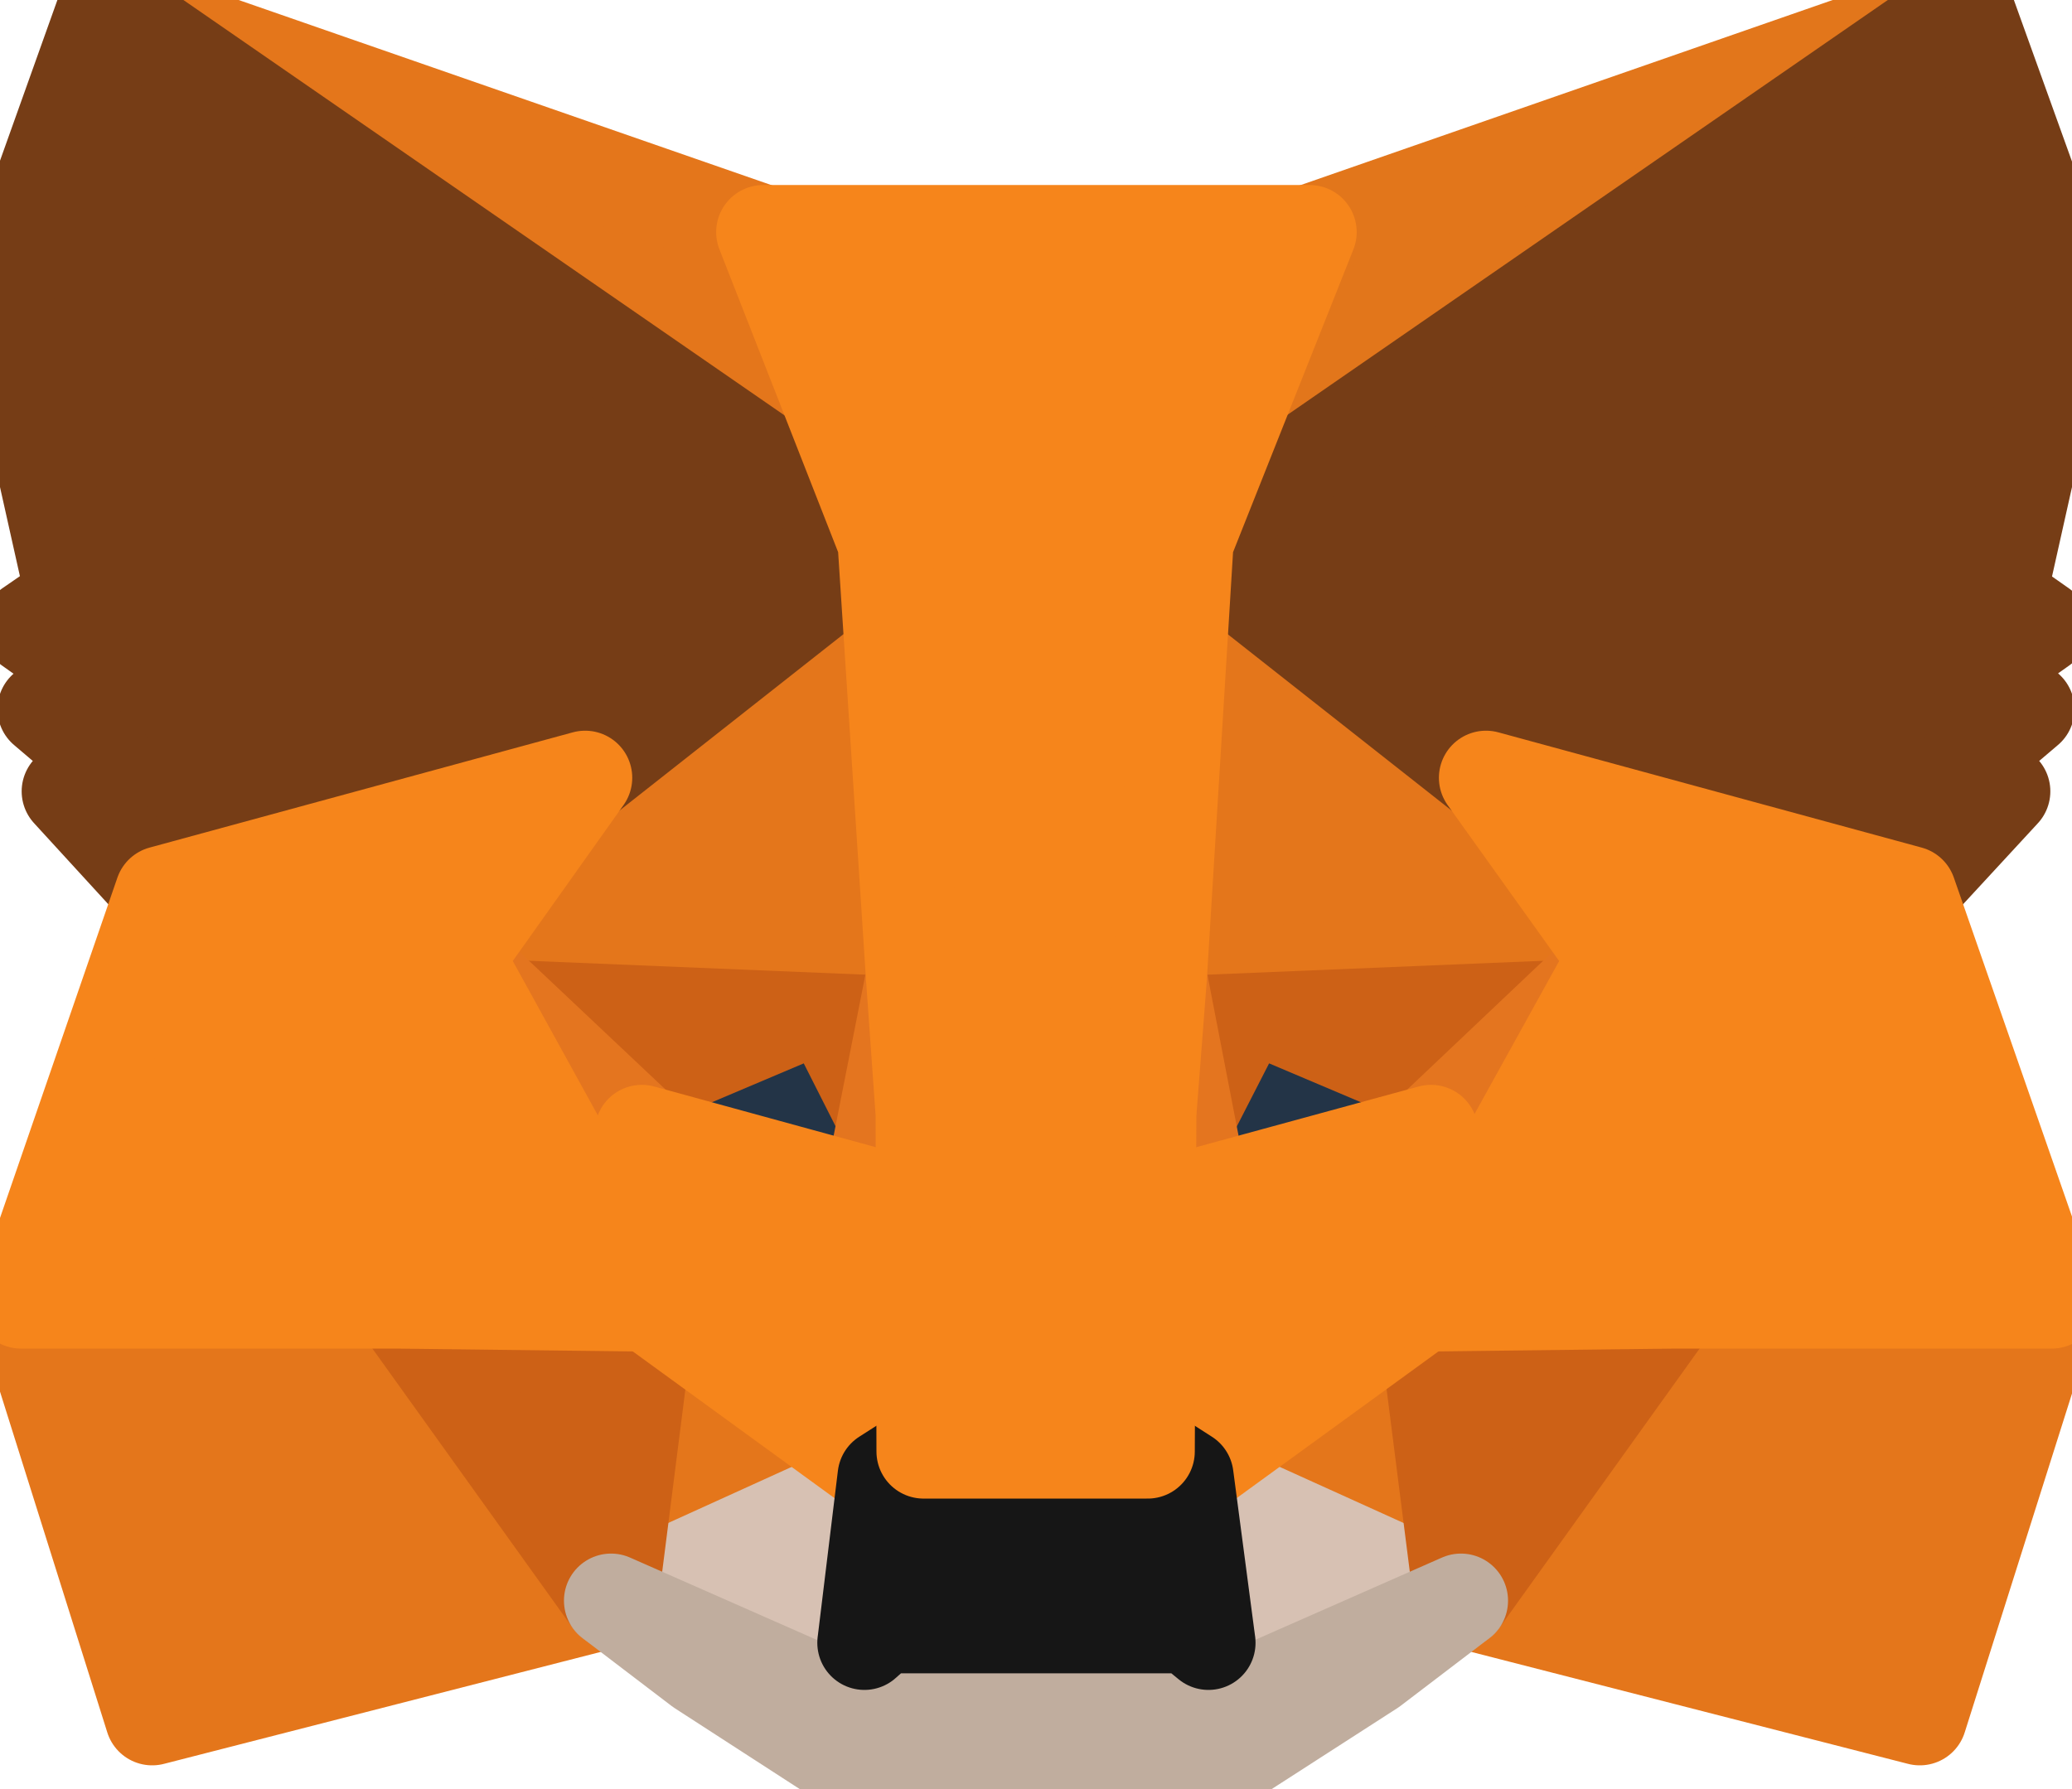 <svg width="22" height="19" viewBox="0 0 22 19" fill="none" xmlns="http://www.w3.org/2000/svg">
<g clip-path="url(#clip0_213:6617)">
<path d="M20.866 0.04L12.315 5.954L13.896 2.465L20.866 0.04Z" fill="#E2761B" stroke="#E2761B" stroke-linecap="round" stroke-linejoin="round"/>
<path d="M1.126 0.04L9.608 6.011L8.104 2.465L1.126 0.04Z" fill="#E4761B" stroke="#E4761B" stroke-linecap="round" stroke-linejoin="round"/>
<path d="M17.789 13.75L15.512 16.999L20.384 18.248L21.785 13.822L17.789 13.75Z" fill="#E4761B" stroke="#E4761B" stroke-linecap="round" stroke-linejoin="round"/>
<path d="M0.223 13.822L1.616 18.248L6.488 16.999L4.211 13.75L0.223 13.822Z" fill="#E4761B" stroke="#E4761B" stroke-linecap="round" stroke-linejoin="round"/>
<path d="M6.213 8.259L4.855 10.172L9.694 10.372L9.522 5.53L6.213 8.259Z" fill="#E4761B" stroke="#E4761B" stroke-linecap="round" stroke-linejoin="round"/>
<path d="M15.778 8.259L12.427 5.474L12.315 10.372L17.145 10.172L15.778 8.259Z" fill="#E4761B" stroke="#E4761B" stroke-linecap="round" stroke-linejoin="round"/>
<path d="M6.488 16.999L9.393 15.679L6.884 13.854L6.488 16.999Z" fill="#E4761B" stroke="#E4761B" stroke-linecap="round" stroke-linejoin="round"/>
<path d="M12.598 15.679L15.512 16.999L15.108 13.854L12.598 15.679Z" fill="#E4761B" stroke="#E4761B" stroke-linecap="round" stroke-linejoin="round"/>
<path d="M15.512 16.999L12.598 15.679L12.831 17.447L12.805 18.192L15.512 16.999Z" fill="#D7C1B3" stroke="#D7C1B3" stroke-linecap="round" stroke-linejoin="round"/>
<path d="M6.488 16.999L9.195 18.192L9.178 17.447L9.393 15.679L6.488 16.999Z" fill="#D7C1B3" stroke="#D7C1B3" stroke-linecap="round" stroke-linejoin="round"/>
<path d="M9.238 12.685L6.815 12.021L8.525 11.293L9.238 12.685Z" fill="#233447" stroke="#233447" stroke-linecap="round" stroke-linejoin="round"/>
<path d="M12.753 12.685L13.466 11.293L15.185 12.021L12.753 12.685Z" fill="#233447" stroke="#233447" stroke-linecap="round" stroke-linejoin="round"/>
<path d="M6.488 16.999L6.901 13.75L4.211 13.822L6.488 16.999Z" fill="#CD6116" stroke="#CD6116" stroke-linecap="round" stroke-linejoin="round"/>
<path d="M15.099 13.75L15.512 16.999L17.789 13.822L15.099 13.75Z" fill="#CD6116" stroke="#CD6116" stroke-linecap="round" stroke-linejoin="round"/>
<path d="M17.145 10.172L12.315 10.372L12.762 12.685L13.475 11.293L15.194 12.021L17.145 10.172Z" fill="#CD6116"/>
<path d="M6.815 12.021L8.534 11.293L9.238 12.685L9.694 10.372L4.855 10.172L6.815 12.021Z" fill="#CD6116"/>
<path d="M4.855 10.172L6.884 13.854L6.815 12.021L4.855 10.172Z" fill="#E4751F" stroke="#E4751F" stroke-linecap="round" stroke-linejoin="round"/>
<path d="M15.194 12.021L15.108 13.854L17.145 10.172L15.194 12.021Z" fill="#E4751F" stroke="#E4751F" stroke-linecap="round" stroke-linejoin="round"/>
<path d="M9.694 10.372L9.238 12.685L9.805 15.415L9.934 11.821L9.694 10.372Z" fill="#E4751F" stroke="#E4751F" stroke-linecap="round" stroke-linejoin="round"/>
<path d="M12.315 10.372L12.083 11.813L12.186 15.415L12.762 12.685L12.315 10.372Z" fill="#E4751F" stroke="#E4751F" stroke-linecap="round" stroke-linejoin="round"/>
<path d="M12.762 12.685L12.186 15.415L12.598 15.679L15.108 13.854L15.194 12.021L12.762 12.685Z" fill="#F6851B" stroke="#F6851B" stroke-linecap="round" stroke-linejoin="round"/>
<path d="M6.815 12.021L6.884 13.854L9.393 15.679L9.806 15.415L9.238 12.685L6.815 12.021Z" fill="#F6851B" stroke="#F6851B" stroke-linecap="round" stroke-linejoin="round"/>
<path d="M12.805 18.192L12.831 17.447L12.616 17.271H9.376L9.178 17.447L9.195 18.192L6.488 16.999L7.434 17.72L9.35 18.96H12.641L14.566 17.72L15.512 16.999L12.805 18.192Z" fill="#C0AD9E" stroke="#C0AD9E" stroke-linecap="round" stroke-linejoin="round"/>
<path d="M12.598 15.679L12.186 15.415H9.806L9.393 15.679L9.178 17.447L9.376 17.271H12.616L12.831 17.447L12.598 15.679Z" fill="#161616" stroke="#161616" stroke-linecap="round" stroke-linejoin="round"/>
<path d="M21.227 6.339L21.957 3.073L20.866 0.04L12.598 5.754L15.778 8.259L20.273 9.484L21.27 8.404L20.84 8.115L21.527 7.531L20.994 7.147L21.682 6.659L21.227 6.339Z" fill="#763D16" stroke="#763D16" stroke-linecap="round" stroke-linejoin="round"/>
<path d="M0.043 3.073L0.773 6.339L0.309 6.659L0.997 7.147L0.473 7.531L1.16 8.115L0.73 8.404L1.719 9.484L6.213 8.259L9.393 5.754L1.126 0.04L0.043 3.073Z" fill="#763D16" stroke="#763D16" stroke-linecap="round" stroke-linejoin="round"/>
<path d="M20.273 9.484L15.778 8.26L17.145 10.172L15.108 13.854L17.789 13.822H21.785L20.273 9.484Z" fill="#F6851B" stroke="#F6851B" stroke-linecap="round" stroke-linejoin="round"/>
<path d="M6.213 8.26L1.719 9.484L0.223 13.822H4.211L6.884 13.854L4.855 10.172L6.213 8.26Z" fill="#F6851B" stroke="#F6851B" stroke-linecap="round" stroke-linejoin="round"/>
<path d="M12.315 10.372L12.598 5.754L13.905 2.465H8.104L9.393 5.754L9.694 10.372L9.797 11.829L9.806 15.415H12.186L12.203 11.829L12.315 10.372Z" fill="#F6851B" stroke="#F6851B" stroke-linecap="round" stroke-linejoin="round"/>
</g>
<defs>
<clipPath id="clip0_213:6617">
<rect width="22" height="19" fill="white"/>
</clipPath>
</defs>
</svg>
